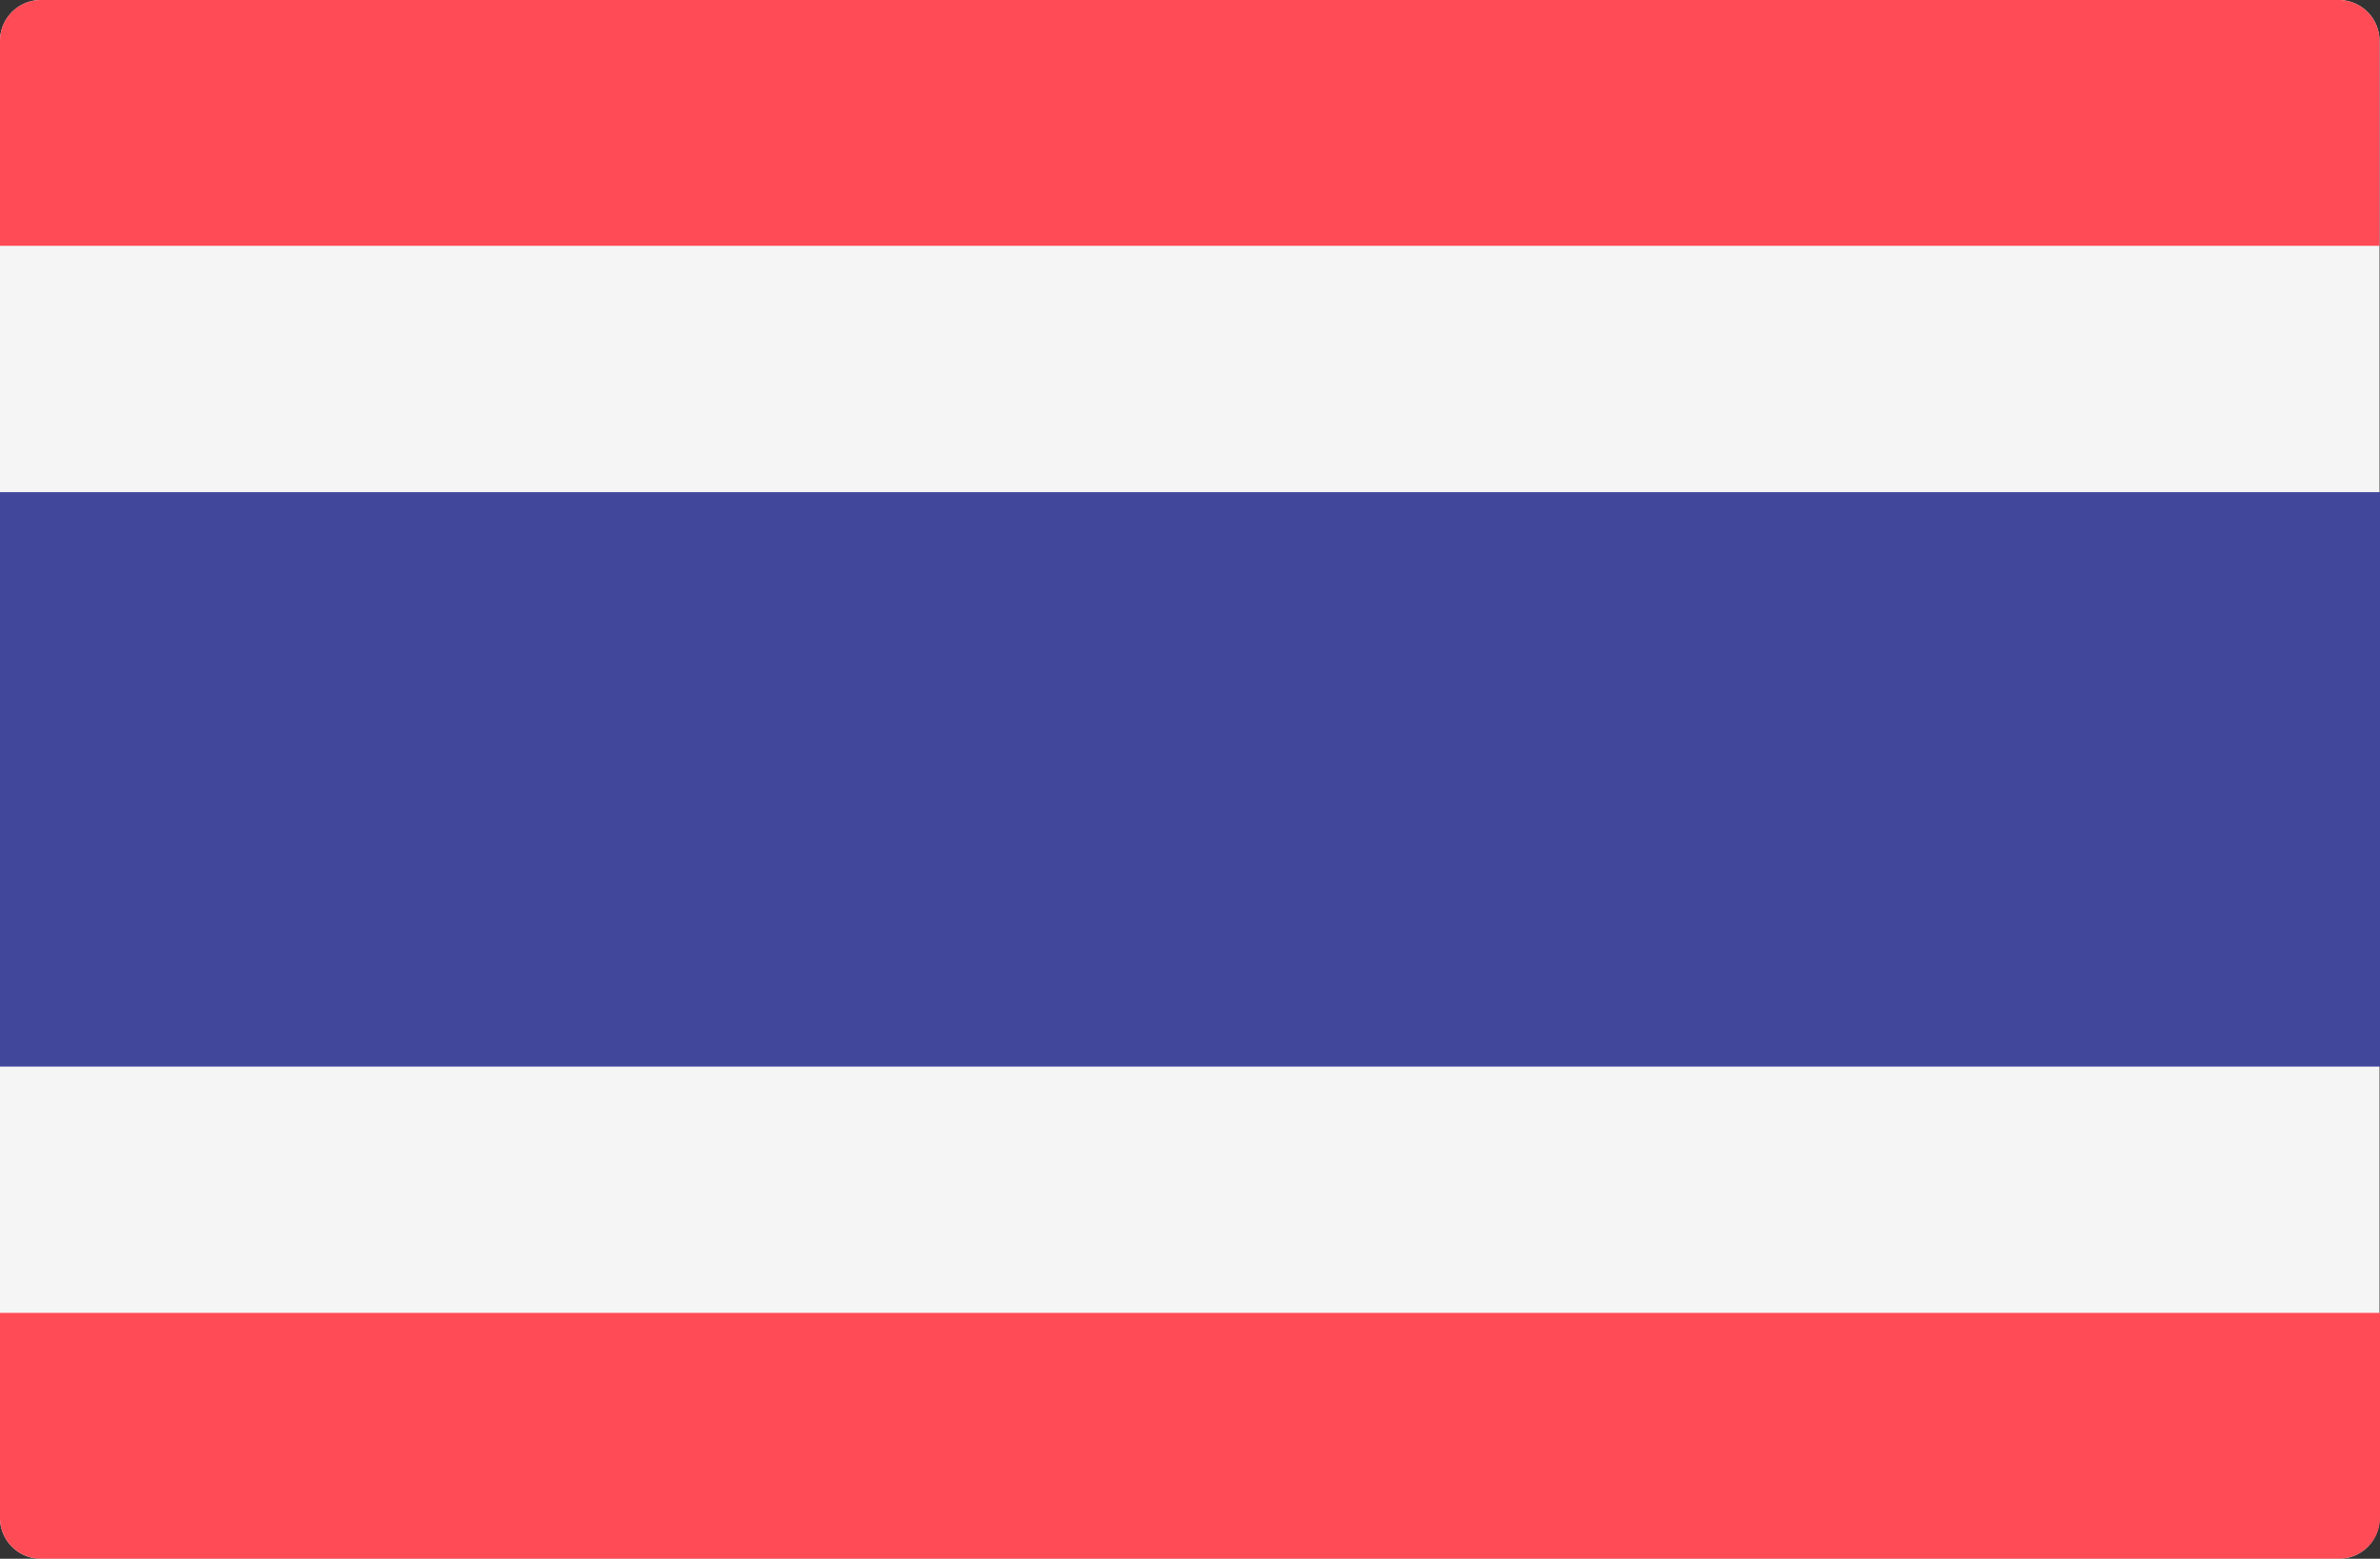 <svg xmlns="http://www.w3.org/2000/svg" width="46.965" height="30.766" viewBox="0 0 46.965 30.766"><rect x="0" y="0" width="46.965" height="30.766" fill="#333333" stroke="none"/><defs><style>.a{fill:#f5f5f5;}.b{fill:#ff4b55;}.c{fill:#41479b;}</style></defs><g transform="translate(0 -88.3)"><path class="a" d="M46.158,119.066H.807A.808.808,0,0,1,0,118.259V89.107A.808.808,0,0,1,.807,88.3H46.149a.808.808,0,0,1,.807.807v29.151A.8.8,0,0,1,46.158,119.066Z"/><g transform="translate(0 88.3)"><path class="b" d="M46.158,375.652H.807A.808.808,0,0,1,0,374.845V370.8H46.965v4.045A.808.808,0,0,1,46.158,375.652Z" transform="translate(0 -344.887)"/><path class="b" d="M.807,88.3H46.149a.808.808,0,0,1,.807.807v4.045H0V89.107A.808.808,0,0,1,.807,88.3Z" transform="translate(0 -88.3)"/></g><rect class="c" width="46.965" height="11.338" transform="translate(0 98.014)"/></g></svg>